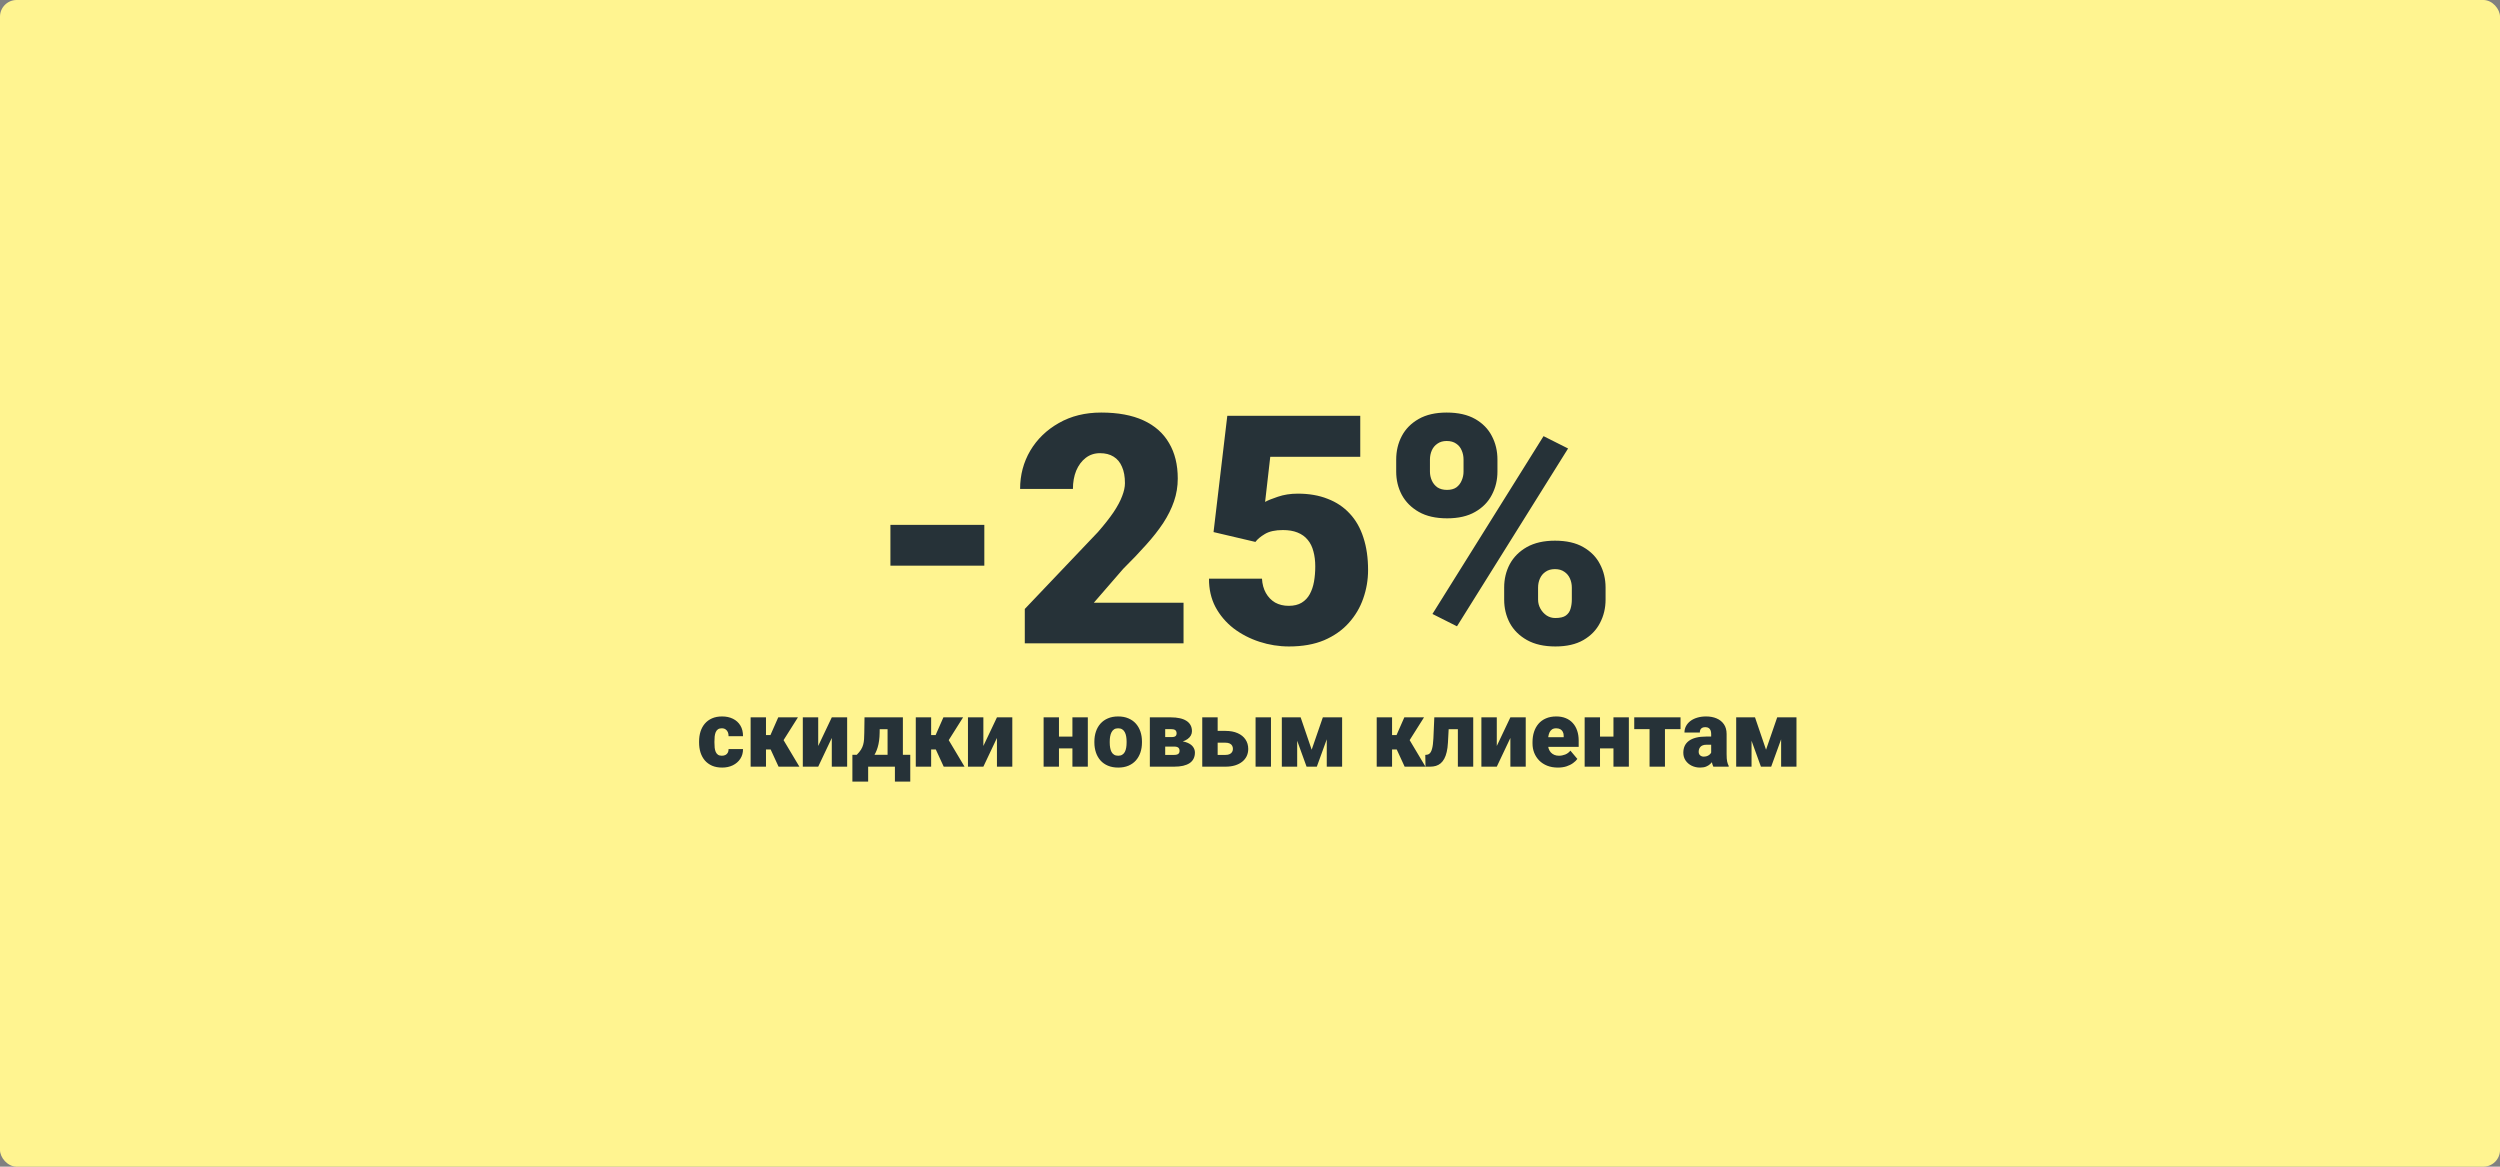 <svg width="750" height="350" viewBox="0 0 750 350" fill="none" xmlns="http://www.w3.org/2000/svg">
<rect x="0" y="0" width="750" height="350" fill="#808080" stroke="none"/>
<rect width="750" height="350" rx="5" fill="#FFF490"/>
<path d="M295.297 157.469V169.703H267.125V157.469H295.297ZM355.062 180.812V193H307.438V182.688L329.375 159.625C331.312 157.406 332.875 155.422 334.062 153.672C335.25 151.891 336.109 150.281 336.641 148.844C337.203 147.406 337.484 146.109 337.484 144.953C337.484 142.984 337.188 141.344 336.594 140.031C336.031 138.688 335.188 137.672 334.062 136.984C332.969 136.297 331.609 135.953 329.984 135.953C328.359 135.953 326.938 136.422 325.719 137.359C324.5 138.297 323.547 139.578 322.859 141.203C322.203 142.828 321.875 144.656 321.875 146.688H306.031C306.031 142.5 307.047 138.672 309.078 135.203C311.141 131.734 314 128.969 317.656 126.906C321.312 124.812 325.547 123.766 330.359 123.766C335.391 123.766 339.609 124.547 343.016 126.109C346.422 127.672 348.984 129.938 350.703 132.906C352.453 135.844 353.328 139.391 353.328 143.547C353.328 145.922 352.953 148.203 352.203 150.391C351.453 152.578 350.375 154.75 348.969 156.906C347.562 159.031 345.844 161.219 343.812 163.469C341.812 165.719 339.531 168.109 336.969 170.641L328.156 180.812H355.062ZM376.625 162.578L364.062 159.625L368.188 124.75H408.078V137.031H381.078L379.531 150.578C380.281 150.141 381.547 149.625 383.328 149.031C385.141 148.406 387.141 148.094 389.328 148.094C392.703 148.094 395.688 148.609 398.281 149.641C400.906 150.641 403.125 152.125 404.938 154.094C406.75 156.031 408.109 158.422 409.016 161.266C409.953 164.109 410.422 167.359 410.422 171.016C410.422 173.953 409.938 176.797 408.969 179.547C408.031 182.266 406.578 184.719 404.609 186.906C402.672 189.062 400.219 190.781 397.25 192.062C394.281 193.312 390.766 193.938 386.703 193.938C383.672 193.938 380.719 193.469 377.844 192.531C374.969 191.594 372.375 190.25 370.062 188.5C367.781 186.719 365.969 184.578 364.625 182.078C363.312 179.547 362.672 176.719 362.703 173.594H378.594C378.688 175.25 379.078 176.688 379.766 177.906C380.453 179.125 381.375 180.078 382.531 180.766C383.719 181.422 385.078 181.75 386.609 181.75C388.172 181.75 389.469 181.438 390.5 180.812C391.531 180.188 392.344 179.328 392.938 178.234C393.531 177.141 393.953 175.891 394.203 174.484C394.453 173.047 394.578 171.531 394.578 169.938C394.578 168.25 394.391 166.734 394.016 165.391C393.672 164.047 393.109 162.906 392.328 161.969C391.547 161 390.531 160.266 389.281 159.766C388.062 159.266 386.594 159.016 384.875 159.016C382.594 159.016 380.797 159.406 379.484 160.188C378.172 160.969 377.219 161.766 376.625 162.578ZM418.859 141.484V137.875C418.859 135.281 419.422 132.922 420.547 130.797C421.672 128.672 423.359 126.969 425.609 125.688C427.859 124.406 430.656 123.766 434 123.766C437.438 123.766 440.281 124.406 442.531 125.688C444.781 126.969 446.453 128.672 447.547 130.797C448.672 132.922 449.234 135.281 449.234 137.875V141.484C449.234 144.016 448.672 146.344 447.547 148.469C446.453 150.594 444.781 152.297 442.531 153.578C440.312 154.859 437.516 155.5 434.141 155.5C430.734 155.5 427.906 154.859 425.656 153.578C423.406 152.297 421.703 150.594 420.547 148.469C419.422 146.344 418.859 144.016 418.859 141.484ZM428.984 137.875V141.484C428.984 142.422 429.172 143.312 429.547 144.156C429.922 145 430.484 145.688 431.234 146.219C432.016 146.719 432.969 146.969 434.094 146.969C435.25 146.969 436.188 146.719 436.906 146.219C437.625 145.688 438.156 145 438.5 144.156C438.875 143.312 439.062 142.422 439.062 141.484V137.875C439.062 136.875 438.875 135.953 438.5 135.109C438.156 134.266 437.609 133.594 436.859 133.094C436.109 132.562 435.156 132.297 434 132.297C432.906 132.297 431.984 132.562 431.234 133.094C430.484 133.594 429.922 134.266 429.547 135.109C429.172 135.953 428.984 136.875 428.984 137.875ZM451.25 179.875V176.266C451.25 173.703 451.812 171.359 452.938 169.234C454.094 167.109 455.797 165.406 458.047 164.125C460.328 162.844 463.141 162.203 466.484 162.203C469.922 162.203 472.75 162.844 474.969 164.125C477.219 165.406 478.891 167.109 479.984 169.234C481.109 171.359 481.672 173.703 481.672 176.266V179.875C481.672 182.438 481.109 184.781 479.984 186.906C478.891 189.031 477.234 190.734 475.016 192.016C472.797 193.297 470 193.938 466.625 193.938C463.219 193.938 460.375 193.297 458.094 192.016C455.812 190.734 454.094 189.031 452.938 186.906C451.812 184.781 451.25 182.438 451.25 179.875ZM461.422 176.266V179.875C461.422 180.844 461.656 181.75 462.125 182.594C462.594 183.438 463.219 184.125 464 184.656C464.781 185.156 465.641 185.406 466.578 185.406C468.016 185.406 469.078 185.156 469.766 184.656C470.484 184.125 470.953 183.438 471.172 182.594C471.422 181.75 471.547 180.844 471.547 179.875V176.266C471.547 175.297 471.359 174.391 470.984 173.547C470.609 172.703 470.047 172.031 469.297 171.531C468.547 171 467.609 170.734 466.484 170.734C465.359 170.734 464.422 171 463.672 171.531C462.922 172.031 462.359 172.703 461.984 173.547C461.609 174.391 461.422 175.297 461.422 176.266ZM470.422 134.547L437.094 187.891L429.734 184.188L463.062 130.844L470.422 134.547Z" fill="#263238"/>
<path d="M216.547 226.719C216.975 226.719 217.34 226.641 217.641 226.486C217.951 226.322 218.183 226.094 218.338 225.803C218.502 225.502 218.579 225.142 218.57 224.723H222.904C222.913 225.835 222.64 226.81 222.084 227.648C221.537 228.478 220.79 229.125 219.842 229.59C218.903 230.046 217.841 230.273 216.656 230.273C215.499 230.273 214.487 230.087 213.621 229.713C212.755 229.33 212.031 228.801 211.447 228.127C210.873 227.443 210.44 226.646 210.148 225.734C209.866 224.823 209.725 223.834 209.725 222.768V222.453C209.725 221.387 209.866 220.398 210.148 219.486C210.44 218.566 210.873 217.768 211.447 217.094C212.031 216.41 212.751 215.882 213.607 215.508C214.473 215.125 215.48 214.934 216.629 214.934C217.859 214.934 218.944 215.166 219.883 215.631C220.831 216.096 221.574 216.77 222.111 217.654C222.649 218.538 222.913 219.609 222.904 220.867H218.57C218.579 220.421 218.511 220.02 218.365 219.664C218.219 219.309 217.992 219.026 217.682 218.816C217.381 218.598 216.993 218.488 216.52 218.488C216.046 218.488 215.663 218.593 215.371 218.803C215.079 219.012 214.856 219.304 214.701 219.678C214.555 220.042 214.455 220.462 214.4 220.936C214.355 221.41 214.332 221.915 214.332 222.453V222.768C214.332 223.314 214.355 223.829 214.4 224.312C214.455 224.786 214.56 225.206 214.715 225.57C214.87 225.926 215.093 226.208 215.385 226.418C215.676 226.618 216.064 226.719 216.547 226.719ZM229.795 215.207V230H225.188V215.207H229.795ZM239.379 215.207L233.309 224.832H229.18L228.66 220.525H231.135L233.473 215.207H239.379ZM233.568 230L230.793 223.971L235.072 222.043L239.816 230H233.568ZM245.463 223.793L249.537 215.207H254.145V230H249.537V221.387L245.463 230H240.842V215.207H245.463V223.793ZM259.354 215.207H263.961L263.893 219.869C263.865 221.546 263.669 222.986 263.305 224.189C262.949 225.383 262.466 226.382 261.855 227.184C261.245 227.977 260.543 228.601 259.75 229.057C258.966 229.503 258.137 229.818 257.262 230H256.77L256.674 226.5L257.029 226.445C257.576 225.898 258 225.379 258.301 224.887C258.611 224.385 258.829 223.884 258.957 223.383C259.094 222.882 259.18 222.348 259.217 221.783C259.253 221.209 259.276 220.571 259.285 219.869L259.354 215.207ZM260.639 215.207H270.865V230H266.271V218.762H260.639V215.207ZM255.717 226.445H273.08V234.484H268.473V230H260.447V234.484H255.717V226.445ZM279.342 215.207V230H274.734V215.207H279.342ZM288.926 215.207L282.855 224.832H278.727L278.207 220.525H280.682L283.02 215.207H288.926ZM283.115 230L280.34 223.971L284.619 222.043L289.363 230H283.115ZM295.01 223.793L299.084 215.207H303.691V230H299.084V221.387L295.01 230H290.389V215.207H295.01V223.793ZM323.393 220.977V224.518H316.01V220.977H323.393ZM317.691 215.207V230H313.084V215.207H317.691ZM326.346 215.207V230H321.725V215.207H326.346ZM328.314 222.754V222.467C328.314 221.382 328.469 220.384 328.779 219.473C329.089 218.552 329.545 217.755 330.146 217.08C330.748 216.406 331.491 215.882 332.375 215.508C333.259 215.125 334.28 214.934 335.438 214.934C336.604 214.934 337.63 215.125 338.514 215.508C339.407 215.882 340.154 216.406 340.756 217.08C341.357 217.755 341.813 218.552 342.123 219.473C342.433 220.384 342.588 221.382 342.588 222.467V222.754C342.588 223.829 342.433 224.827 342.123 225.748C341.813 226.66 341.357 227.457 340.756 228.141C340.154 228.815 339.411 229.339 338.527 229.713C337.643 230.087 336.622 230.273 335.465 230.273C334.307 230.273 333.282 230.087 332.389 229.713C331.495 229.339 330.748 228.815 330.146 228.141C329.545 227.457 329.089 226.66 328.779 225.748C328.469 224.827 328.314 223.829 328.314 222.754ZM332.922 222.467V222.754C332.922 223.31 332.963 223.829 333.045 224.312C333.127 224.796 333.264 225.219 333.455 225.584C333.646 225.939 333.906 226.217 334.234 226.418C334.562 226.618 334.973 226.719 335.465 226.719C335.948 226.719 336.349 226.618 336.668 226.418C336.996 226.217 337.256 225.939 337.447 225.584C337.639 225.219 337.775 224.796 337.857 224.312C337.939 223.829 337.98 223.31 337.98 222.754V222.467C337.98 221.929 337.939 221.423 337.857 220.949C337.775 220.466 337.639 220.042 337.447 219.678C337.256 219.304 336.996 219.012 336.668 218.803C336.34 218.593 335.93 218.488 335.438 218.488C334.954 218.488 334.549 218.593 334.221 218.803C333.902 219.012 333.646 219.304 333.455 219.678C333.264 220.042 333.127 220.466 333.045 220.949C332.963 221.423 332.922 221.929 332.922 222.467ZM352.254 223.971H347.715L347.688 221.127H351.461C351.835 221.127 352.131 221.086 352.35 221.004C352.577 220.922 352.737 220.799 352.828 220.635C352.928 220.462 352.979 220.257 352.979 220.02C352.979 219.783 352.942 219.582 352.869 219.418C352.805 219.254 352.701 219.122 352.555 219.021C352.418 218.921 352.245 218.848 352.035 218.803C351.826 218.757 351.579 218.734 351.297 218.734H349.561V230H344.953V215.207H351.297C352.272 215.207 353.147 215.294 353.922 215.467C354.697 215.631 355.353 215.886 355.891 216.232C356.438 216.57 356.857 216.998 357.148 217.518C357.44 218.037 357.586 218.648 357.586 219.35C357.586 219.805 357.477 220.234 357.258 220.635C357.039 221.036 356.715 221.391 356.287 221.701C355.868 222.011 355.348 222.266 354.729 222.467C354.109 222.658 353.398 222.777 352.596 222.822L352.254 223.971ZM352.254 230H346.717L348.125 226.473H352.254C352.637 226.473 352.947 226.427 353.184 226.336C353.421 226.245 353.594 226.108 353.703 225.926C353.812 225.743 353.867 225.52 353.867 225.256C353.867 225.001 353.822 224.777 353.73 224.586C353.639 224.395 353.475 224.244 353.238 224.135C353.01 224.025 352.682 223.971 352.254 223.971H348.645L348.672 221.127H352.568L353.553 222.289C354.701 222.353 355.635 222.549 356.355 222.877C357.085 223.205 357.618 223.62 357.955 224.121C358.301 224.622 358.475 225.174 358.475 225.775C358.475 226.477 358.338 227.092 358.064 227.621C357.8 228.15 357.404 228.592 356.875 228.947C356.346 229.294 355.695 229.558 354.92 229.74C354.154 229.913 353.266 230 352.254 230ZM363.438 219.268H367.648C369.07 219.268 370.287 219.495 371.299 219.951C372.32 220.398 373.104 221.031 373.65 221.852C374.197 222.663 374.471 223.611 374.471 224.695C374.471 225.47 374.316 226.186 374.006 226.842C373.696 227.489 373.245 228.049 372.652 228.523C372.069 228.988 371.354 229.353 370.506 229.617C369.667 229.872 368.715 230 367.648 230H360.676V215.207H365.297V226.473H367.648C368.177 226.473 368.601 226.391 368.92 226.227C369.248 226.062 369.49 225.844 369.645 225.57C369.799 225.297 369.877 224.996 369.877 224.668C369.877 224.303 369.799 223.984 369.645 223.711C369.49 223.428 369.248 223.21 368.92 223.055C368.601 222.891 368.177 222.809 367.648 222.809H363.438V219.268ZM381.293 215.207V230H376.672V215.207H381.293ZM393.502 224.914L396.852 215.207H400.42L395.047 230H391.971L386.611 215.207H390.193L393.502 224.914ZM389.154 215.207V230H384.547V215.207H389.154ZM398.027 230V215.207H402.635V230H398.027ZM417.619 215.207V230H413.012V215.207H417.619ZM427.203 215.207L421.133 224.832H417.004L416.484 220.525H418.959L421.297 215.207H427.203ZM421.393 230L418.617 223.971L422.896 222.043L427.641 230H421.393ZM438.783 215.207V218.762H431.455V215.207H438.783ZM441.969 215.207V230H437.361V215.207H441.969ZM430.293 215.207H434.791L434.381 222.822C434.326 223.88 434.203 224.805 434.012 225.598C433.829 226.391 433.583 227.07 433.273 227.635C432.973 228.191 432.613 228.646 432.193 229.002C431.774 229.348 431.3 229.604 430.771 229.768C430.243 229.923 429.669 230 429.049 230H427.654L427.586 226.473L428.078 226.418C428.324 226.391 428.543 226.309 428.734 226.172C428.926 226.035 429.094 225.844 429.24 225.598C429.386 225.352 429.509 225.037 429.609 224.654C429.719 224.271 429.805 223.82 429.869 223.301C429.942 222.781 429.992 222.184 430.02 221.51L430.293 215.207ZM449.037 223.793L453.111 215.207H457.719V230H453.111V221.387L449.037 230H444.416V215.207H449.037V223.793ZM467.385 230.273C466.182 230.273 465.106 230.087 464.158 229.713C463.21 229.33 462.408 228.806 461.752 228.141C461.105 227.475 460.608 226.71 460.262 225.844C459.924 224.978 459.756 224.062 459.756 223.096V222.576C459.756 221.492 459.906 220.489 460.207 219.568C460.508 218.639 460.954 217.827 461.547 217.135C462.139 216.442 462.882 215.904 463.775 215.521C464.669 215.13 465.708 214.934 466.893 214.934C467.941 214.934 468.88 215.102 469.709 215.439C470.538 215.777 471.24 216.26 471.814 216.889C472.398 217.518 472.84 218.279 473.141 219.172C473.451 220.065 473.605 221.068 473.605 222.18V224.053H461.52V221.168H469.107V220.812C469.117 220.32 469.03 219.901 468.848 219.555C468.674 219.208 468.419 218.944 468.082 218.762C467.745 218.579 467.335 218.488 466.852 218.488C466.35 218.488 465.936 218.598 465.607 218.816C465.288 219.035 465.038 219.336 464.855 219.719C464.682 220.092 464.559 220.525 464.486 221.018C464.413 221.51 464.377 222.029 464.377 222.576V223.096C464.377 223.643 464.45 224.139 464.596 224.586C464.751 225.033 464.969 225.415 465.252 225.734C465.544 226.044 465.89 226.286 466.291 226.459C466.701 226.632 467.166 226.719 467.686 226.719C468.314 226.719 468.934 226.6 469.545 226.363C470.156 226.126 470.68 225.734 471.117 225.188L473.209 227.676C472.908 228.104 472.48 228.519 471.924 228.92C471.377 229.321 470.721 229.649 469.955 229.904C469.189 230.15 468.333 230.273 467.385 230.273ZM485.705 220.977V224.518H478.322V220.977H485.705ZM480.004 215.207V230H475.396V215.207H480.004ZM488.658 215.207V230H484.037V215.207H488.658ZM499.486 215.207V230H494.865V215.207H499.486ZM504.162 215.207V218.734H490.271V215.207H504.162ZM513.35 226.281V220.184C513.35 219.764 513.29 219.404 513.172 219.104C513.053 218.803 512.867 218.57 512.611 218.406C512.356 218.233 512.014 218.146 511.586 218.146C511.24 218.146 510.943 218.206 510.697 218.324C510.451 218.443 510.264 218.62 510.137 218.857C510.009 219.094 509.945 219.395 509.945 219.76H505.338C505.338 219.076 505.488 218.443 505.789 217.859C506.099 217.267 506.536 216.752 507.102 216.314C507.676 215.877 508.359 215.54 509.152 215.303C509.954 215.057 510.848 214.934 511.832 214.934C513.008 214.934 514.056 215.13 514.977 215.521C515.906 215.913 516.64 216.501 517.178 217.285C517.715 218.06 517.984 219.035 517.984 220.211V226.268C517.984 227.234 518.039 227.967 518.148 228.469C518.258 228.961 518.413 229.394 518.613 229.768V230H513.992C513.773 229.544 513.609 228.988 513.5 228.332C513.4 227.667 513.35 226.983 513.35 226.281ZM513.91 220.963L513.938 223.424H511.9C511.472 223.424 511.107 223.483 510.807 223.602C510.515 223.72 510.278 223.884 510.096 224.094C509.923 224.294 509.795 224.522 509.713 224.777C509.64 225.033 509.604 225.301 509.604 225.584C509.604 225.857 509.667 226.104 509.795 226.322C509.932 226.532 510.114 226.696 510.342 226.814C510.57 226.933 510.825 226.992 511.107 226.992C511.618 226.992 512.051 226.896 512.406 226.705C512.771 226.505 513.049 226.263 513.24 225.98C513.432 225.698 513.527 225.434 513.527 225.188L514.539 227.074C514.357 227.439 514.147 227.808 513.91 228.182C513.682 228.555 513.395 228.902 513.049 229.221C512.712 229.531 512.297 229.786 511.805 229.986C511.312 230.178 510.715 230.273 510.014 230.273C509.102 230.273 508.264 230.087 507.498 229.713C506.742 229.339 506.135 228.82 505.68 228.154C505.224 227.48 504.996 226.705 504.996 225.83C504.996 225.064 505.133 224.381 505.406 223.779C505.689 223.178 506.113 222.667 506.678 222.248C507.243 221.829 507.963 221.51 508.838 221.291C509.713 221.072 510.743 220.963 511.928 220.963H513.91ZM529.811 224.914L533.16 215.207H536.729L531.355 230H528.279L522.92 215.207H526.502L529.811 224.914ZM525.463 215.207V230H520.855V215.207H525.463ZM534.336 230V215.207H538.943V230H534.336Z" fill="#263238"/>
</svg>
